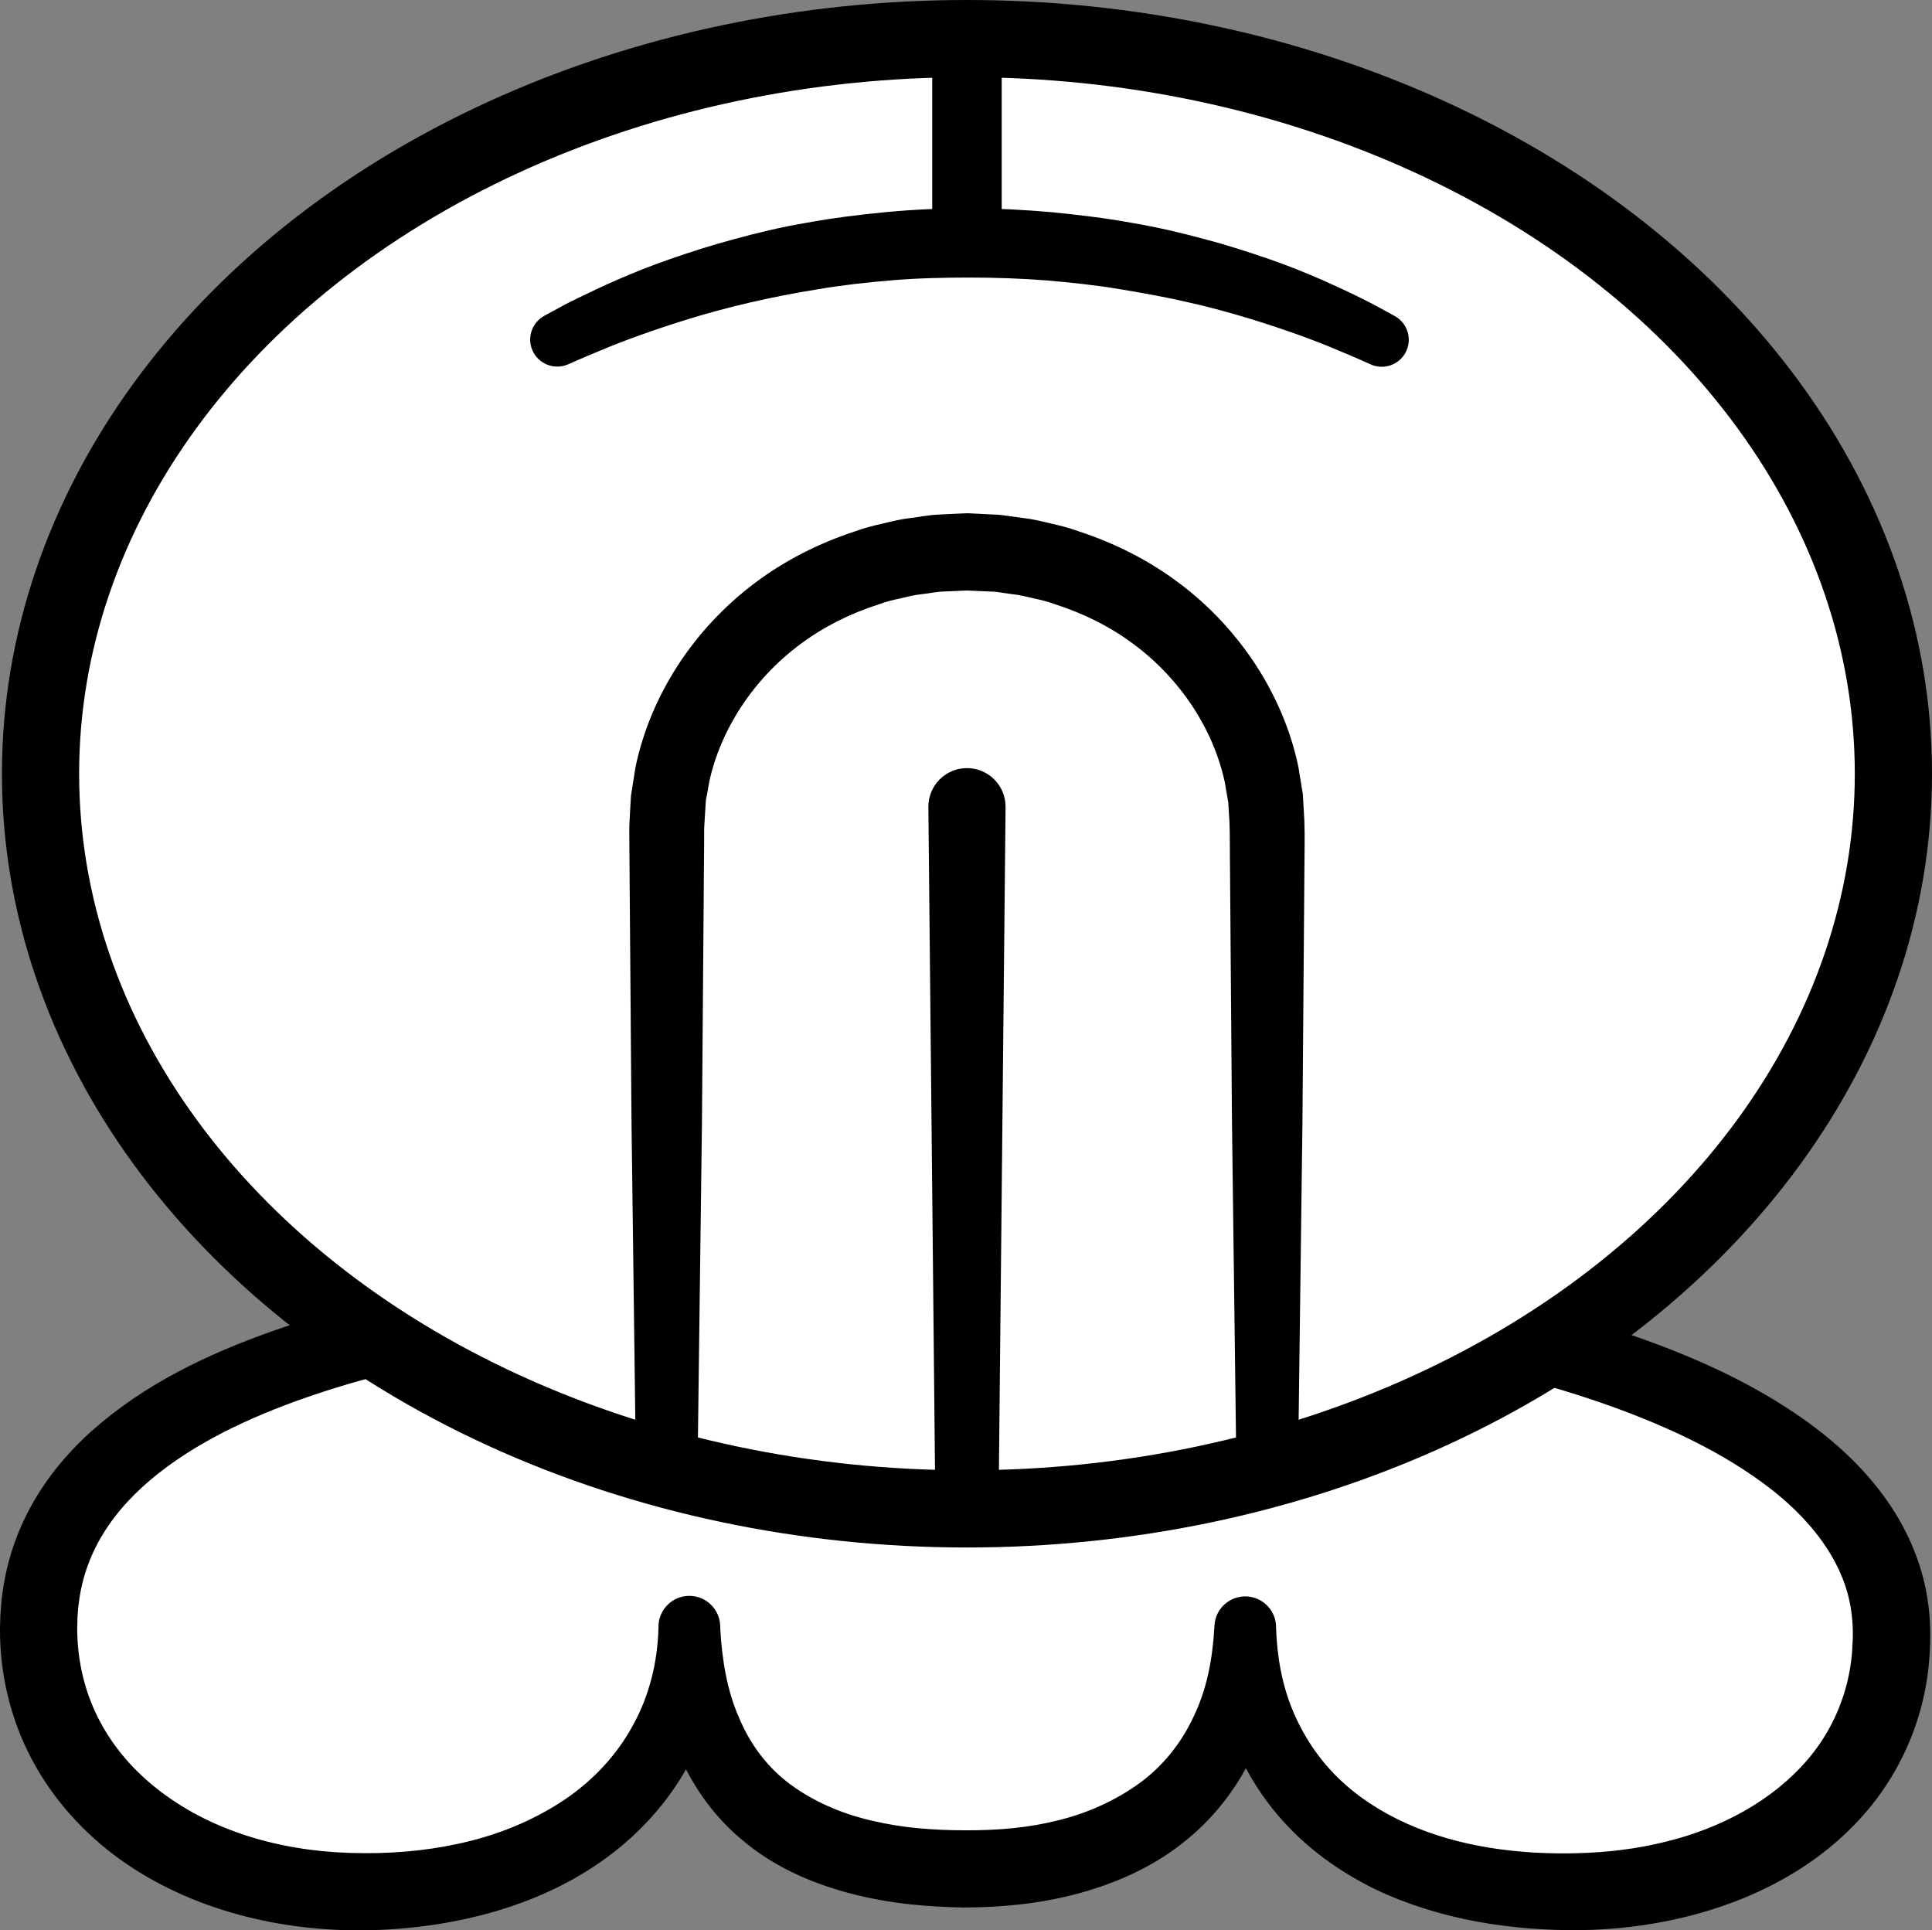 <?xml version="1.0" encoding="iso-8859-1"?>
<!-- Generator: Adobe Illustrator 19.2.0, SVG Export Plug-In . SVG Version: 6.00 Build 0)  -->
<!DOCTYPE svg PUBLIC "-//W3C//DTD SVG 1.1//EN" "http://www.w3.org/Graphics/SVG/1.1/DTD/svg11.dtd">
<svg version="1.1" xmlns="http://www.w3.org/2000/svg" xmlns:xlink="http://www.w3.org/1999/xlink" x="0px" y="0px"
	 viewBox="0 0 125.125 124.996" style="enable-background:new 0 0 125.125 124.996;" xml:space="preserve">
<rect x="0" y="0" width="125.125" height="124.996" fill="#808080" stroke="none"/>
<g id="tun">
	<g id="tun_1_">
		<g>
			<path style="fill:#FFFFFF;" d="M2.5,105.436c0-16.853,26.738-22.407,59.875-22.407s60.134,7.537,60.134,22.796
				c0,10.314-9.268,16.675-20.866,16.675c-13,0-21-6.773-21-17.087c0,9.495-6.5,15.604-18,15.604c-12.5,0-18-6.109-18-15.604
				c0,10.314-8.75,17.087-21.25,17.087C11.796,122.5,2.5,115.749,2.5,105.436z"/>
			<path d="M0.001,105.373l0.023-0.777l0.075-0.967c0.07-0.604,0.164-1.206,0.294-1.805c0.263-1.196,0.666-2.367,1.195-3.471
				c1.056-2.216,2.601-4.12,4.33-5.673c3.493-3.109,7.573-5.002,11.64-6.455c4.09-1.44,8.259-2.395,12.43-3.138
				c4.175-0.736,8.363-1.23,12.551-1.581c4.188-0.351,8.376-0.55,12.56-0.649c4.19-0.085,8.348-0.113,12.557-0.03
				c8.383,0.191,16.783,0.848,25.114,2.355c4.162,0.768,8.312,1.732,12.391,3.097c4.067,1.378,8.11,3.096,11.804,5.729
				c1.835,1.32,3.582,2.891,5.012,4.835c1.428,1.929,2.503,4.277,2.866,6.761c0.196,1.22,0.199,2.539,0.122,3.614
				c-0.086,1.291-0.285,2.419-0.622,3.608c-0.659,2.338-1.834,4.548-3.392,6.393c-3.139,3.725-7.54,5.895-11.935,6.943
				c-2.213,0.531-4.465,0.796-6.703,0.822c-0.293,0-0.531,0.01-0.868,0l-0.777-0.021c-0.515-0.015-1.134-0.057-1.686-0.095
				c-1.11-0.095-2.222-0.233-3.329-0.437c-2.214-0.409-4.415-1.07-6.511-2.058c-2.084-1.009-4.058-2.357-5.703-4.079
				c-1.642-1.718-2.942-3.792-3.729-6.023c-0.804-2.229-1.1-4.576-1.065-6.854l0-0.001h4c0.112,2.469-0.241,5.046-1.201,7.485
				c-0.977,2.426-2.615,4.651-4.677,6.303c-2.052,1.678-4.48,2.737-6.904,3.398c-1.218,0.328-2.447,0.561-3.672,0.701
				c-1.24,0.143-2.418,0.21-3.695,0.215c-1.071-0.01-2.42-0.081-3.599-0.212c-1.217-0.131-2.441-0.349-3.66-0.656
				c-2.424-0.618-4.893-1.635-6.971-3.341c-2.096-1.67-3.692-3.992-4.579-6.445c-0.876-2.469-1.149-5.012-1.041-7.447l0-0.001
				c-0.043-1.104,0.816-2.033,1.92-2.076s2.033,0.816,2.076,1.92l0.001,0.017l0.004,0.14c0.071,2.802-0.492,5.708-1.775,8.313
				c-1.282,2.605-3.253,4.846-5.55,6.533c-2.299,1.698-4.91,2.855-7.572,3.599c-2.669,0.74-5.403,1.09-8.114,1.135
				c-1.317,0.016-2.75-0.059-4.111-0.225c-1.369-0.166-2.734-0.427-4.078-0.793c-2.686-0.732-5.306-1.89-7.648-3.558
				c-2.329-1.674-4.362-3.887-5.741-6.504C0.664,111.307-0.02,108.33,0,105.436L0.001,105.373z M5,105.436
				c0.003,2.161,0.512,4.256,1.513,6.108c0.995,1.856,2.472,3.464,4.251,4.731c1.771,1.281,3.839,2.226,6.024,2.836
				c1.093,0.305,2.218,0.528,3.357,0.674c1.148,0.146,2.244,0.211,3.455,0.214c2.344,0.015,4.671-0.238,6.891-0.799
				c2.219-0.56,4.312-1.471,6.138-2.708c1.82-1.244,3.33-2.865,4.358-4.763c1.048-1.889,1.602-4.063,1.657-6.315h4l0,0.001
				c0.113,2.068,0.449,4.078,1.222,5.819c0.737,1.752,1.855,3.236,3.34,4.325c1.48,1.087,3.26,1.869,5.207,2.325
				c0.972,0.23,1.976,0.399,3.003,0.495c1.065,0.096,1.971,0.141,3.157,0.14c0.979,0.003,2.057-0.036,3.06-0.141
				c1.017-0.102,2.013-0.279,2.977-0.525c1.932-0.484,3.706-1.306,5.219-2.408c1.509-1.112,2.692-2.589,3.485-4.312
				c0.831-1.712,1.216-3.683,1.33-5.718l0.009-0.157c0.062-1.102,1.005-1.944,2.106-1.883c1.078,0.06,1.908,0.969,1.885,2.04
				l0,0.001c0.062,1.862,0.389,3.684,1.075,5.333c0.685,1.647,1.672,3.135,2.94,4.373c2.548,2.479,6.093,3.93,9.826,4.528
				c0.936,0.151,1.887,0.248,2.844,0.31c0.482,0.021,0.899,0.045,1.42,0.05l0.778,0.004l0.687-0.016
				c1.906-0.05,3.8-0.277,5.616-0.729c3.635-0.873,6.982-2.686,9.239-5.328c1.126-1.319,1.946-2.848,2.426-4.497
				c0.242-0.802,0.399-1.729,0.456-2.507c0.072-0.992,0.066-1.759-0.055-2.59c-0.431-3.27-2.755-6.173-5.803-8.377
				c-3.051-2.226-6.706-3.856-10.469-5.161c-3.779-1.3-7.718-2.269-11.707-3.023c-7.991-1.494-16.178-2.189-24.372-2.423
				c-4.084-0.12-8.223-0.097-12.324,0.028c-4.108,0.121-8.208,0.341-12.284,0.706c-4.075,0.365-8.13,0.869-12.121,1.597
				c-3.987,0.727-7.92,1.686-11.647,3.033c-3.707,1.348-7.265,3.111-9.962,5.574c-1.341,1.227-2.431,2.627-3.148,4.168
				c-0.36,0.77-0.629,1.574-0.804,2.405c-0.086,0.416-0.148,0.839-0.194,1.266l-0.043,0.584L5,105.498L5,105.436z"/>
		</g>
		
			<ellipse style="fill:#FFFFFF;stroke:#000000;stroke-width:5;stroke-miterlimit:10;" cx="62.625" cy="50.103" rx="60" ry="47.603"/>
		
			<line style="fill:none;stroke:#000000;stroke-width:4.5;stroke-linecap:round;stroke-linejoin:round;stroke-miterlimit:10;" x1="62.625" y1="15.723" x2="62.625" y2="2.5"/>
		<g>
			<path style="fill:#FFFFFF;" d="M36.019,22.021c7.718-3.902,16.841-6.299,26.616-6.299c9.893,0,19.118,2.31,26.894,6.299"/>
			<path d="M35.252,20.449c0,0,0.191-0.104,0.548-0.298c0.361-0.192,0.864-0.485,1.594-0.831c1.432-0.698,3.442-1.656,5.992-2.539
				c1.27-0.442,2.659-0.892,4.149-1.292c1.488-0.409,3.074-0.79,4.736-1.069c1.658-0.304,3.387-0.521,5.149-0.689
				c1.775-0.169,3.534-0.237,5.388-0.254c1.688,0.02,3.587,0.108,5.322,0.265c1.759,0.175,3.488,0.381,5.145,0.684
				c1.661,0.28,3.248,0.653,4.737,1.059c1.493,0.391,2.881,0.846,4.155,1.282c1.274,0.438,2.416,0.908,3.42,1.342
				c0.999,0.446,1.865,0.843,2.565,1.199c0.708,0.337,1.242,0.65,1.612,0.847c0.368,0.202,0.565,0.309,0.565,0.309
				c0.848,0.464,1.159,1.528,0.695,2.376c-0.444,0.811-1.436,1.131-2.264,0.752l-0.029-0.014c0,0-0.763-0.352-2.118-0.913
				c-1.348-0.577-3.313-1.307-5.712-2.041c-1.202-0.359-2.509-0.732-3.913-1.041c-1.399-0.327-2.891-0.596-4.436-0.853
				c-1.545-0.263-3.157-0.432-4.796-0.574c-1.667-0.125-3.234-0.182-5.013-0.183c-1.613,0.003-3.323,0.037-4.948,0.175
				c-1.637,0.135-3.247,0.313-4.79,0.577c-3.092,0.494-5.945,1.174-8.346,1.914c-2.394,0.737-4.383,1.471-5.71,2.032
				c-0.659,0.266-1.219,0.511-1.59,0.674c-0.373,0.162-0.572,0.249-0.572,0.249c-0.887,0.386-1.919-0.021-2.305-0.908
				C34.117,21.849,34.466,20.878,35.252,20.449z"/>
		</g>
		<g>
			<path d="M60.58,97.706l-0.455-45.442c-0.014-1.381,1.094-2.511,2.475-2.525c1.381-0.014,2.511,1.094,2.525,2.475
				c0,0.012,0,0.038,0,0.05l-0.455,45.442c-0.011,1.13-0.936,2.036-2.066,2.025C61.49,99.72,60.592,98.816,60.58,97.706z"/>
		</g>
		<g>
			<path d="M41.181,94.726c0,0-0.112-8.806-0.281-22.014c-0.026-3.302-0.054-6.879-0.083-10.663
				c-0.015-1.892-0.03-3.835-0.045-5.822c-0.004-0.497-0.008-0.996-0.012-1.498l-0.003-0.755l-0.001-0.379l0.021-0.513
				c0.028-0.509,0.057-1.021,0.085-1.535c0.097-0.618,0.195-1.238,0.294-1.861c0.972-4.687,3.801-8.98,7.711-11.918
				c1.951-1.476,4.172-2.596,6.506-3.359c0.578-0.214,1.172-0.368,1.773-0.501c0.598-0.144,1.195-0.295,1.808-0.362
				c0.61-0.073,1.216-0.204,1.83-0.224l0.92-0.046l0.46-0.021l0.23-0.01l0.115-0.005l0.058-0.002c0.071,0-0.077-0.004,0.174,0
				l1.649,0.081c0.257,0.003,0.581,0.045,0.906,0.091l0.963,0.133c0.658,0.073,1.248,0.224,1.845,0.368
				c0.601,0.133,1.195,0.287,1.773,0.501c2.334,0.763,4.555,1.883,6.506,3.359c3.909,2.931,6.743,7.247,7.708,11.903
				c0.096,0.585,0.191,1.167,0.286,1.746c0.033,0.586,0.067,1.169,0.1,1.749c0.038,1.112,0.003,2.045,0.003,3.06
				c-0.015,1.986-0.031,3.93-0.045,5.822c-0.029,3.784-0.057,7.361-0.083,10.663C84.183,85.92,84.07,94.726,84.07,94.726
				c-0.014,1.104-0.921,1.989-2.026,1.974c-1.087-0.014-1.96-0.895-1.974-1.974c0,0-0.112-8.806-0.281-22.014
				c-0.026-3.302-0.054-6.879-0.083-10.663c-0.015-1.892-0.03-3.835-0.045-5.822c-0.017-0.971,0.003-2.048-0.034-2.96
				c-0.026-0.432-0.052-0.865-0.078-1.301c-0.073-0.43-0.147-0.861-0.221-1.294c-0.737-3.439-2.862-6.691-5.899-8.953
				c-1.514-1.135-3.254-1.998-5.085-2.586c-0.451-0.17-0.92-0.286-1.394-0.385c-0.471-0.112-0.947-0.234-1.386-0.272l-0.671-0.096
				c-0.219-0.035-0.439-0.073-0.734-0.075l-1.649-0.072c0.217,0.006,0.034,0.003,0.07,0.005l-0.046,0.002l-0.091,0.004l-0.182,0.009
				l-0.364,0.017l-0.729,0.031c-0.487,0.007-0.962,0.12-1.444,0.171c-0.485,0.044-0.953,0.167-1.423,0.278
				c-0.474,0.099-0.942,0.215-1.394,0.385c-1.832,0.588-3.571,1.451-5.085,2.586c-3.036,2.255-5.165,5.529-5.896,8.938
				c-0.063,0.396-0.134,0.788-0.213,1.179c-0.031,0.507-0.062,1.012-0.092,1.515l-0.011,0.19l-0.005,0.095l-0.003,0.047
				c0.006-0.251,0.002-0.042,0.003-0.086l-0.001,0.379l-0.003,0.755c-0.004,0.502-0.008,1.001-0.012,1.498
				c-0.015,1.986-0.031,3.93-0.045,5.822c-0.029,3.784-0.057,7.361-0.083,10.663c-0.169,13.208-0.281,22.014-0.281,22.014
				c-0.014,1.104-0.921,1.989-2.026,1.974C42.069,96.686,41.196,95.806,41.181,94.726z"/>
		</g>
	</g>
</g>
<g id="Layer_1">
</g>
</svg>
